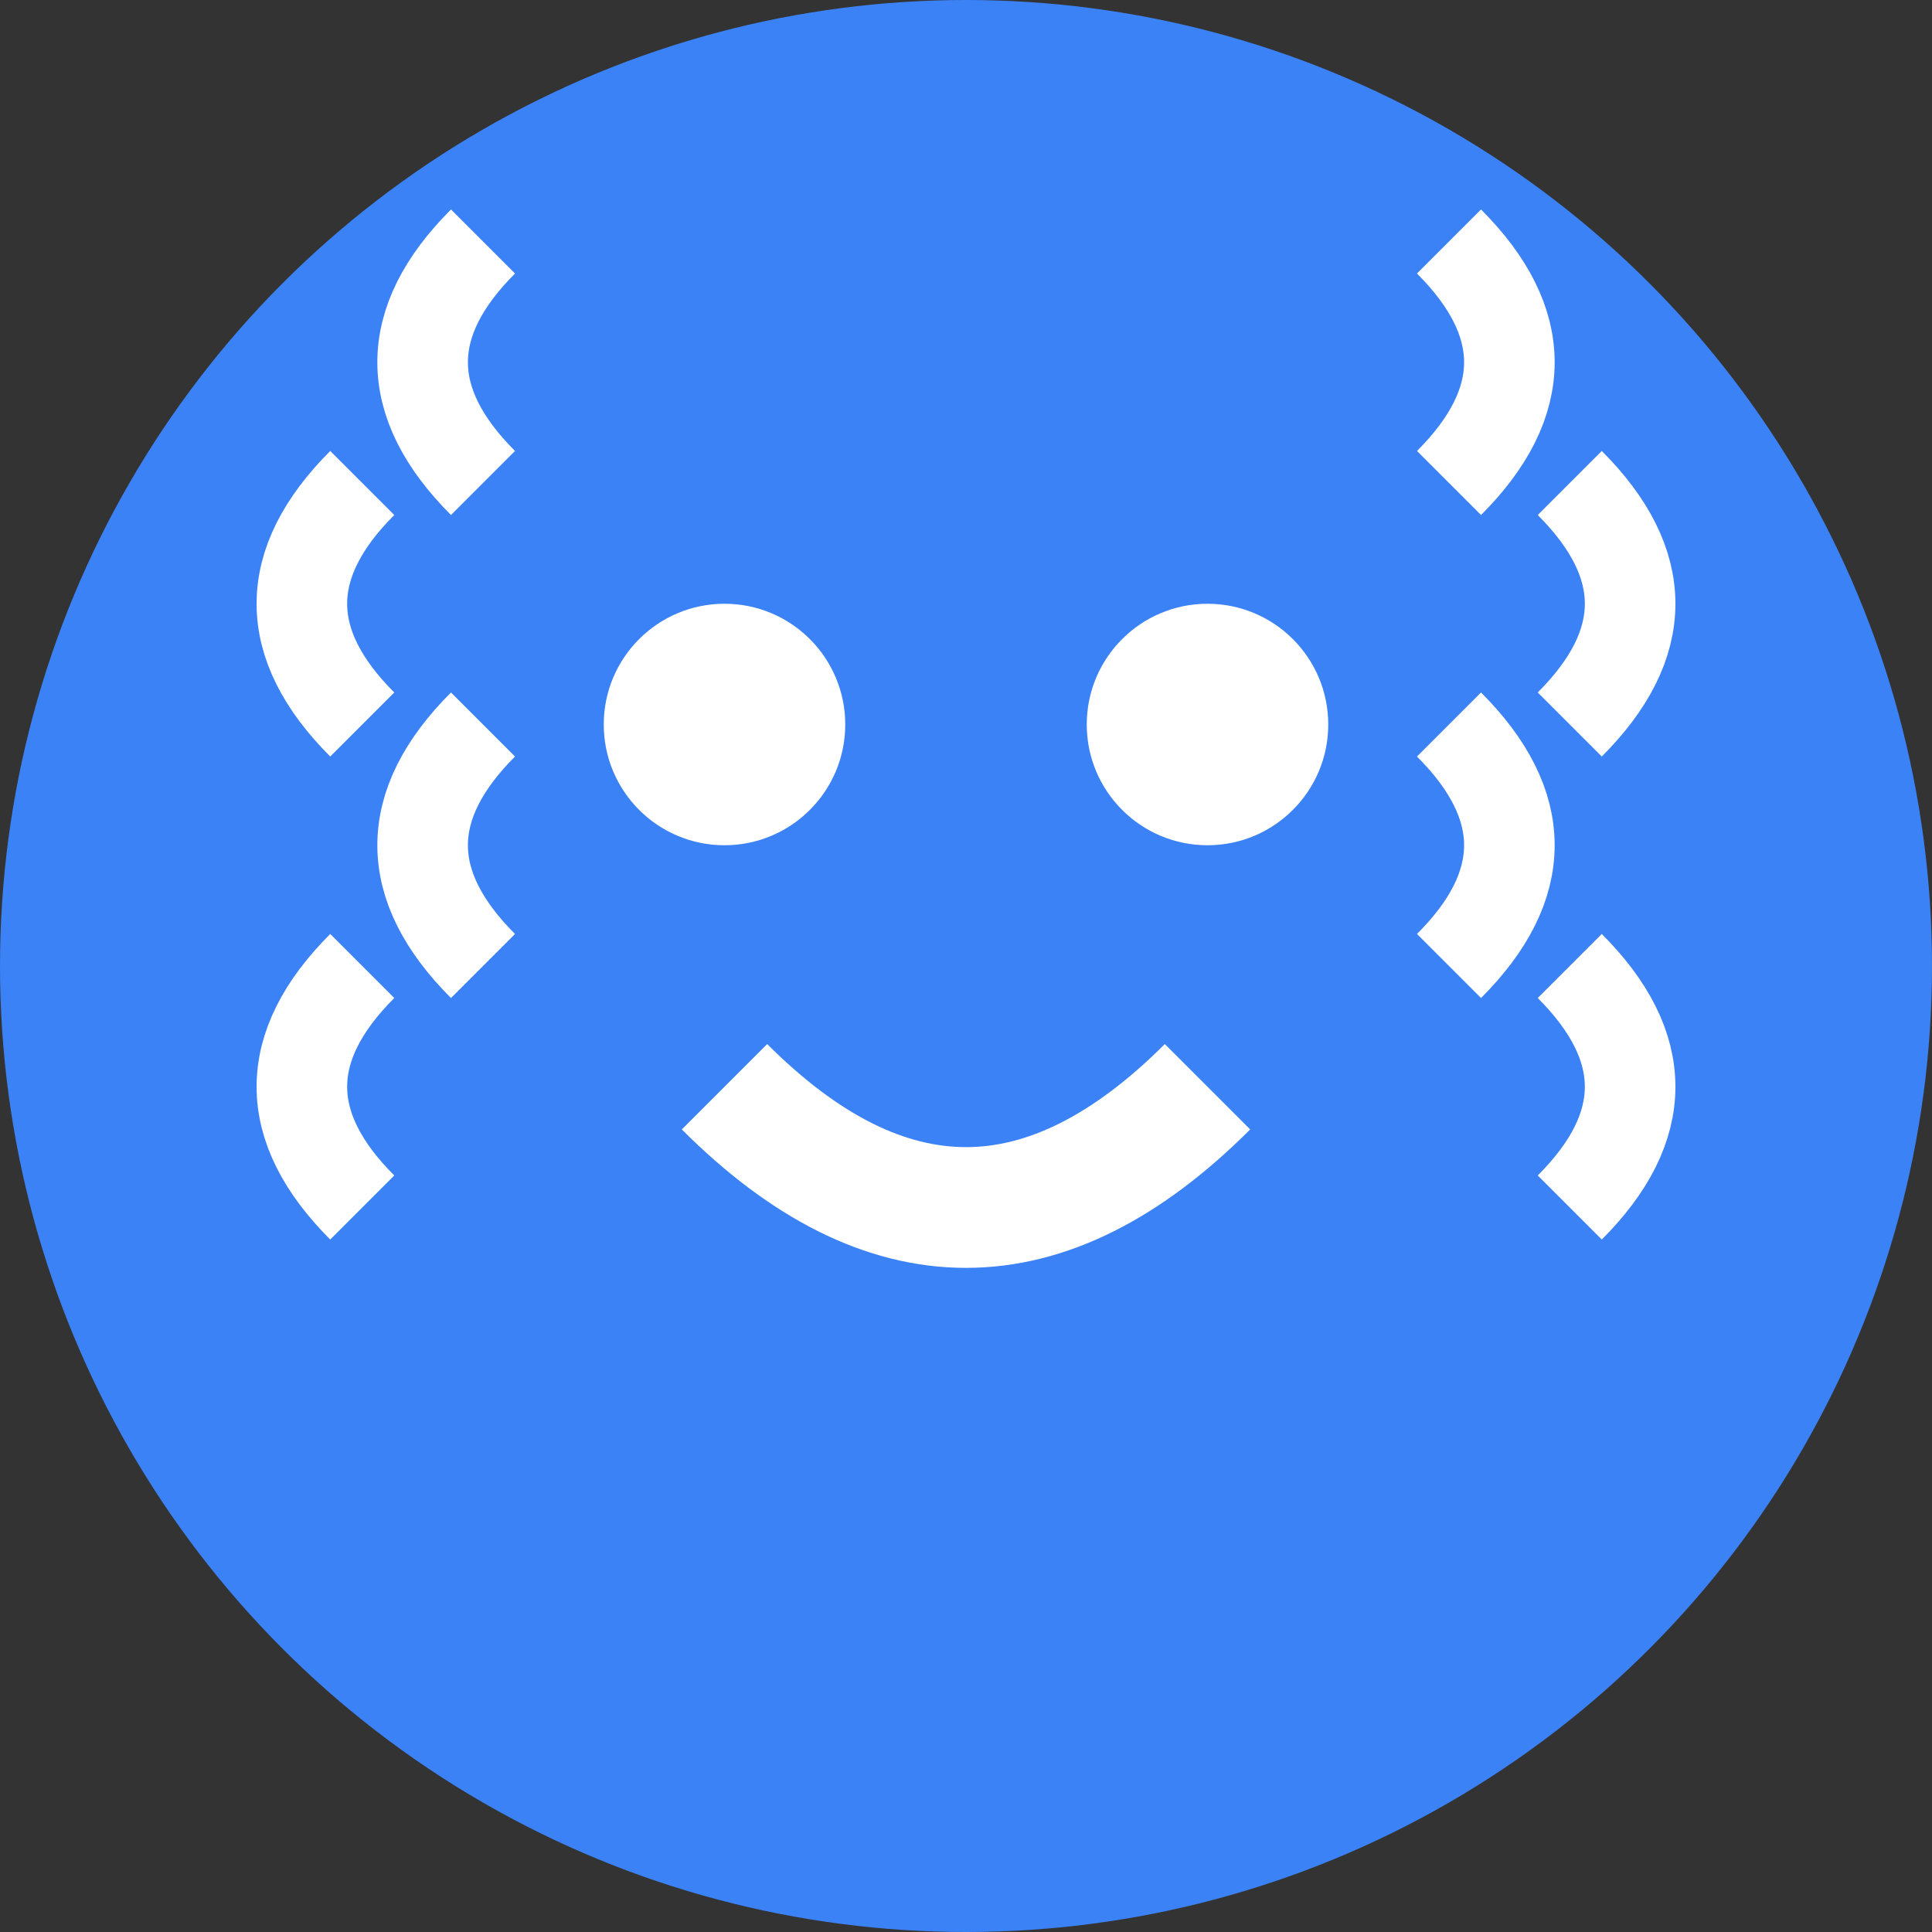 <svg width="32" height="32" viewBox="0 0 32 32" fill="none" xmlns="http://www.w3.org/2000/svg">
  <rect x="0" y="0" width="32" height="32" fill="#333333" stroke="none"/>
  <circle cx="16" cy="16" r="16" fill="#3B82F6"/>
  <circle cx="12" cy="12" r="2" fill="white"/>
  <circle cx="20" cy="12" r="2" fill="white"/>
  <path d="M12 18 Q16 22 20 18" stroke="white" stroke-width="2" fill="none"/>
  <path d="M8 8 Q6 6 8 4" stroke="white" stroke-width="1.5" fill="none"/>
  <path d="M24 8 Q26 6 24 4" stroke="white" stroke-width="1.5" fill="none"/>
  <path d="M6 12 Q4 10 6 8" stroke="white" stroke-width="1.5" fill="none"/>
  <path d="M26 12 Q28 10 26 8" stroke="white" stroke-width="1.5" fill="none"/>
  <path d="M8 16 Q6 14 8 12" stroke="white" stroke-width="1.5" fill="none"/>
  <path d="M24 16 Q26 14 24 12" stroke="white" stroke-width="1.5" fill="none"/>
  <path d="M6 20 Q4 18 6 16" stroke="white" stroke-width="1.5" fill="none"/>
  <path d="M26 20 Q28 18 26 16" stroke="white" stroke-width="1.5" fill="none"/>
</svg>
